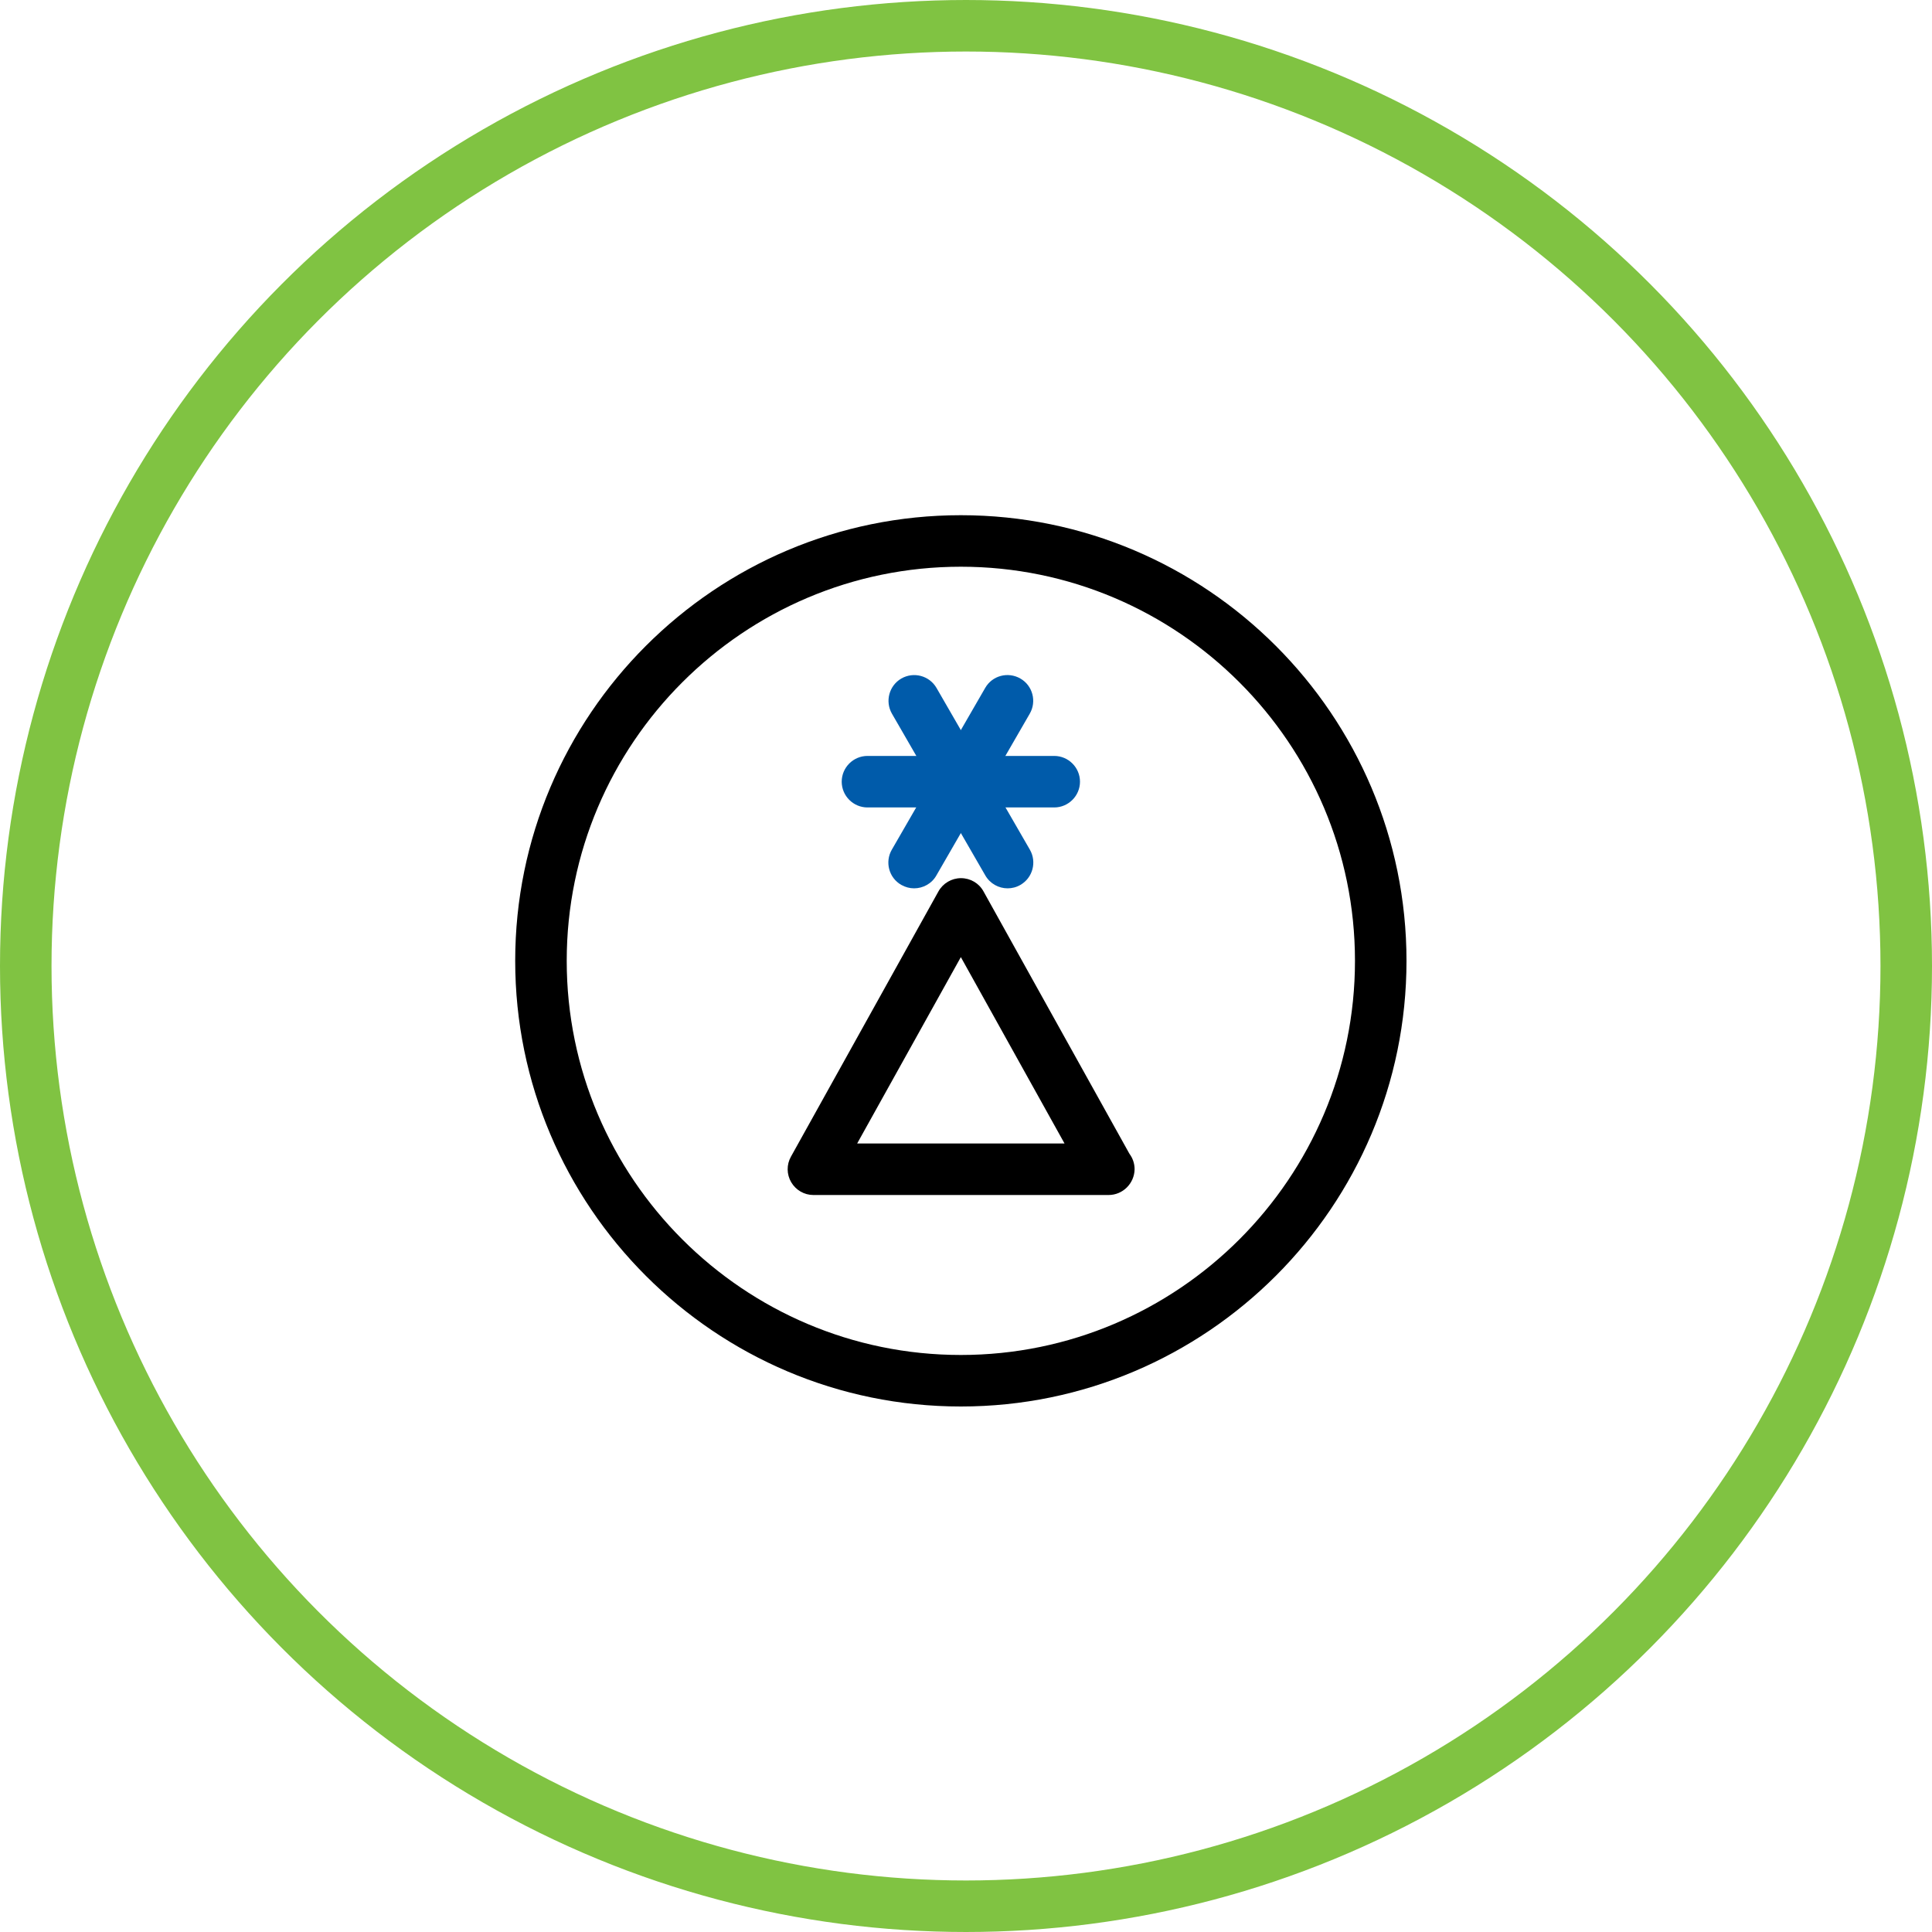 <svg width="150" height="150" viewBox="0 0 150 150" fill="none" xmlns="http://www.w3.org/2000/svg">
<circle cx="75" cy="75" r="73" stroke="#80C342" stroke-width="4"/>
<g clip-path="url(#clip0)">
<path d="M74.6 109.2C55.52 109.2 40 93.68 40 74.6C40 55.52 55.52 40 74.6 40C93.68 40 109.2 55.52 109.2 74.6C109.2 93.68 93.68 109.2 74.6 109.2ZM74.6 44C57.73 44 44 57.73 44 74.6C44 91.47 57.73 105.2 74.6 105.2C91.47 105.2 105.2 91.47 105.2 74.6C105.2 57.73 91.47 44 74.6 44Z" fill="black"/>
<path d="M86.07 92.78C86.06 92.78 86.06 92.78 86.05 92.78H63.15C62.44 92.78 61.79 92.4 61.43 91.79C61.07 91.18 61.06 90.42 61.41 89.8L72.86 69.21C73.21 68.58 73.88 68.18 74.61 68.18C75.34 68.18 76.01 68.57 76.36 69.21L87.69 89.58C87.94 89.91 88.09 90.33 88.09 90.78C88.07 91.89 87.17 92.78 86.07 92.78ZM66.55 88.78H82.65L74.6 74.31L66.55 88.78Z" fill="black"/>
<path d="M81.85 62.69H67.35C66.25 62.69 65.35 61.79 65.35 60.69C65.35 59.59 66.25 58.69 67.35 58.69H81.85C82.95 58.69 83.85 59.59 83.85 60.69C83.85 61.79 82.95 62.69 81.85 62.69Z" fill="#005BAA"/>
<path d="M70.97 68.97C70.63 68.97 70.29 68.88 69.97 68.7C69.01 68.15 68.69 66.92 69.24 65.97L76.49 53.41C77.04 52.45 78.26 52.13 79.22 52.68C80.18 53.23 80.5 54.46 79.95 55.41L72.7 67.97C72.34 68.61 71.66 68.97 70.97 68.97Z" fill="#005BAA"/>
<path d="M78.23 68.97C77.54 68.97 76.87 68.61 76.5 67.97L69.25 55.41C68.7 54.45 69.03 53.23 69.98 52.68C70.94 52.13 72.16 52.46 72.71 53.41L79.96 65.97C80.51 66.93 80.18 68.15 79.23 68.7C78.91 68.89 78.56 68.97 78.23 68.97Z" fill="#005BAA"/>
</g>
<defs>
<clipPath id="clip0">
<rect width="69.2" height="69.2" fill="white" transform="translate(40 40)"/>
</clipPath>
</defs>
</svg>
